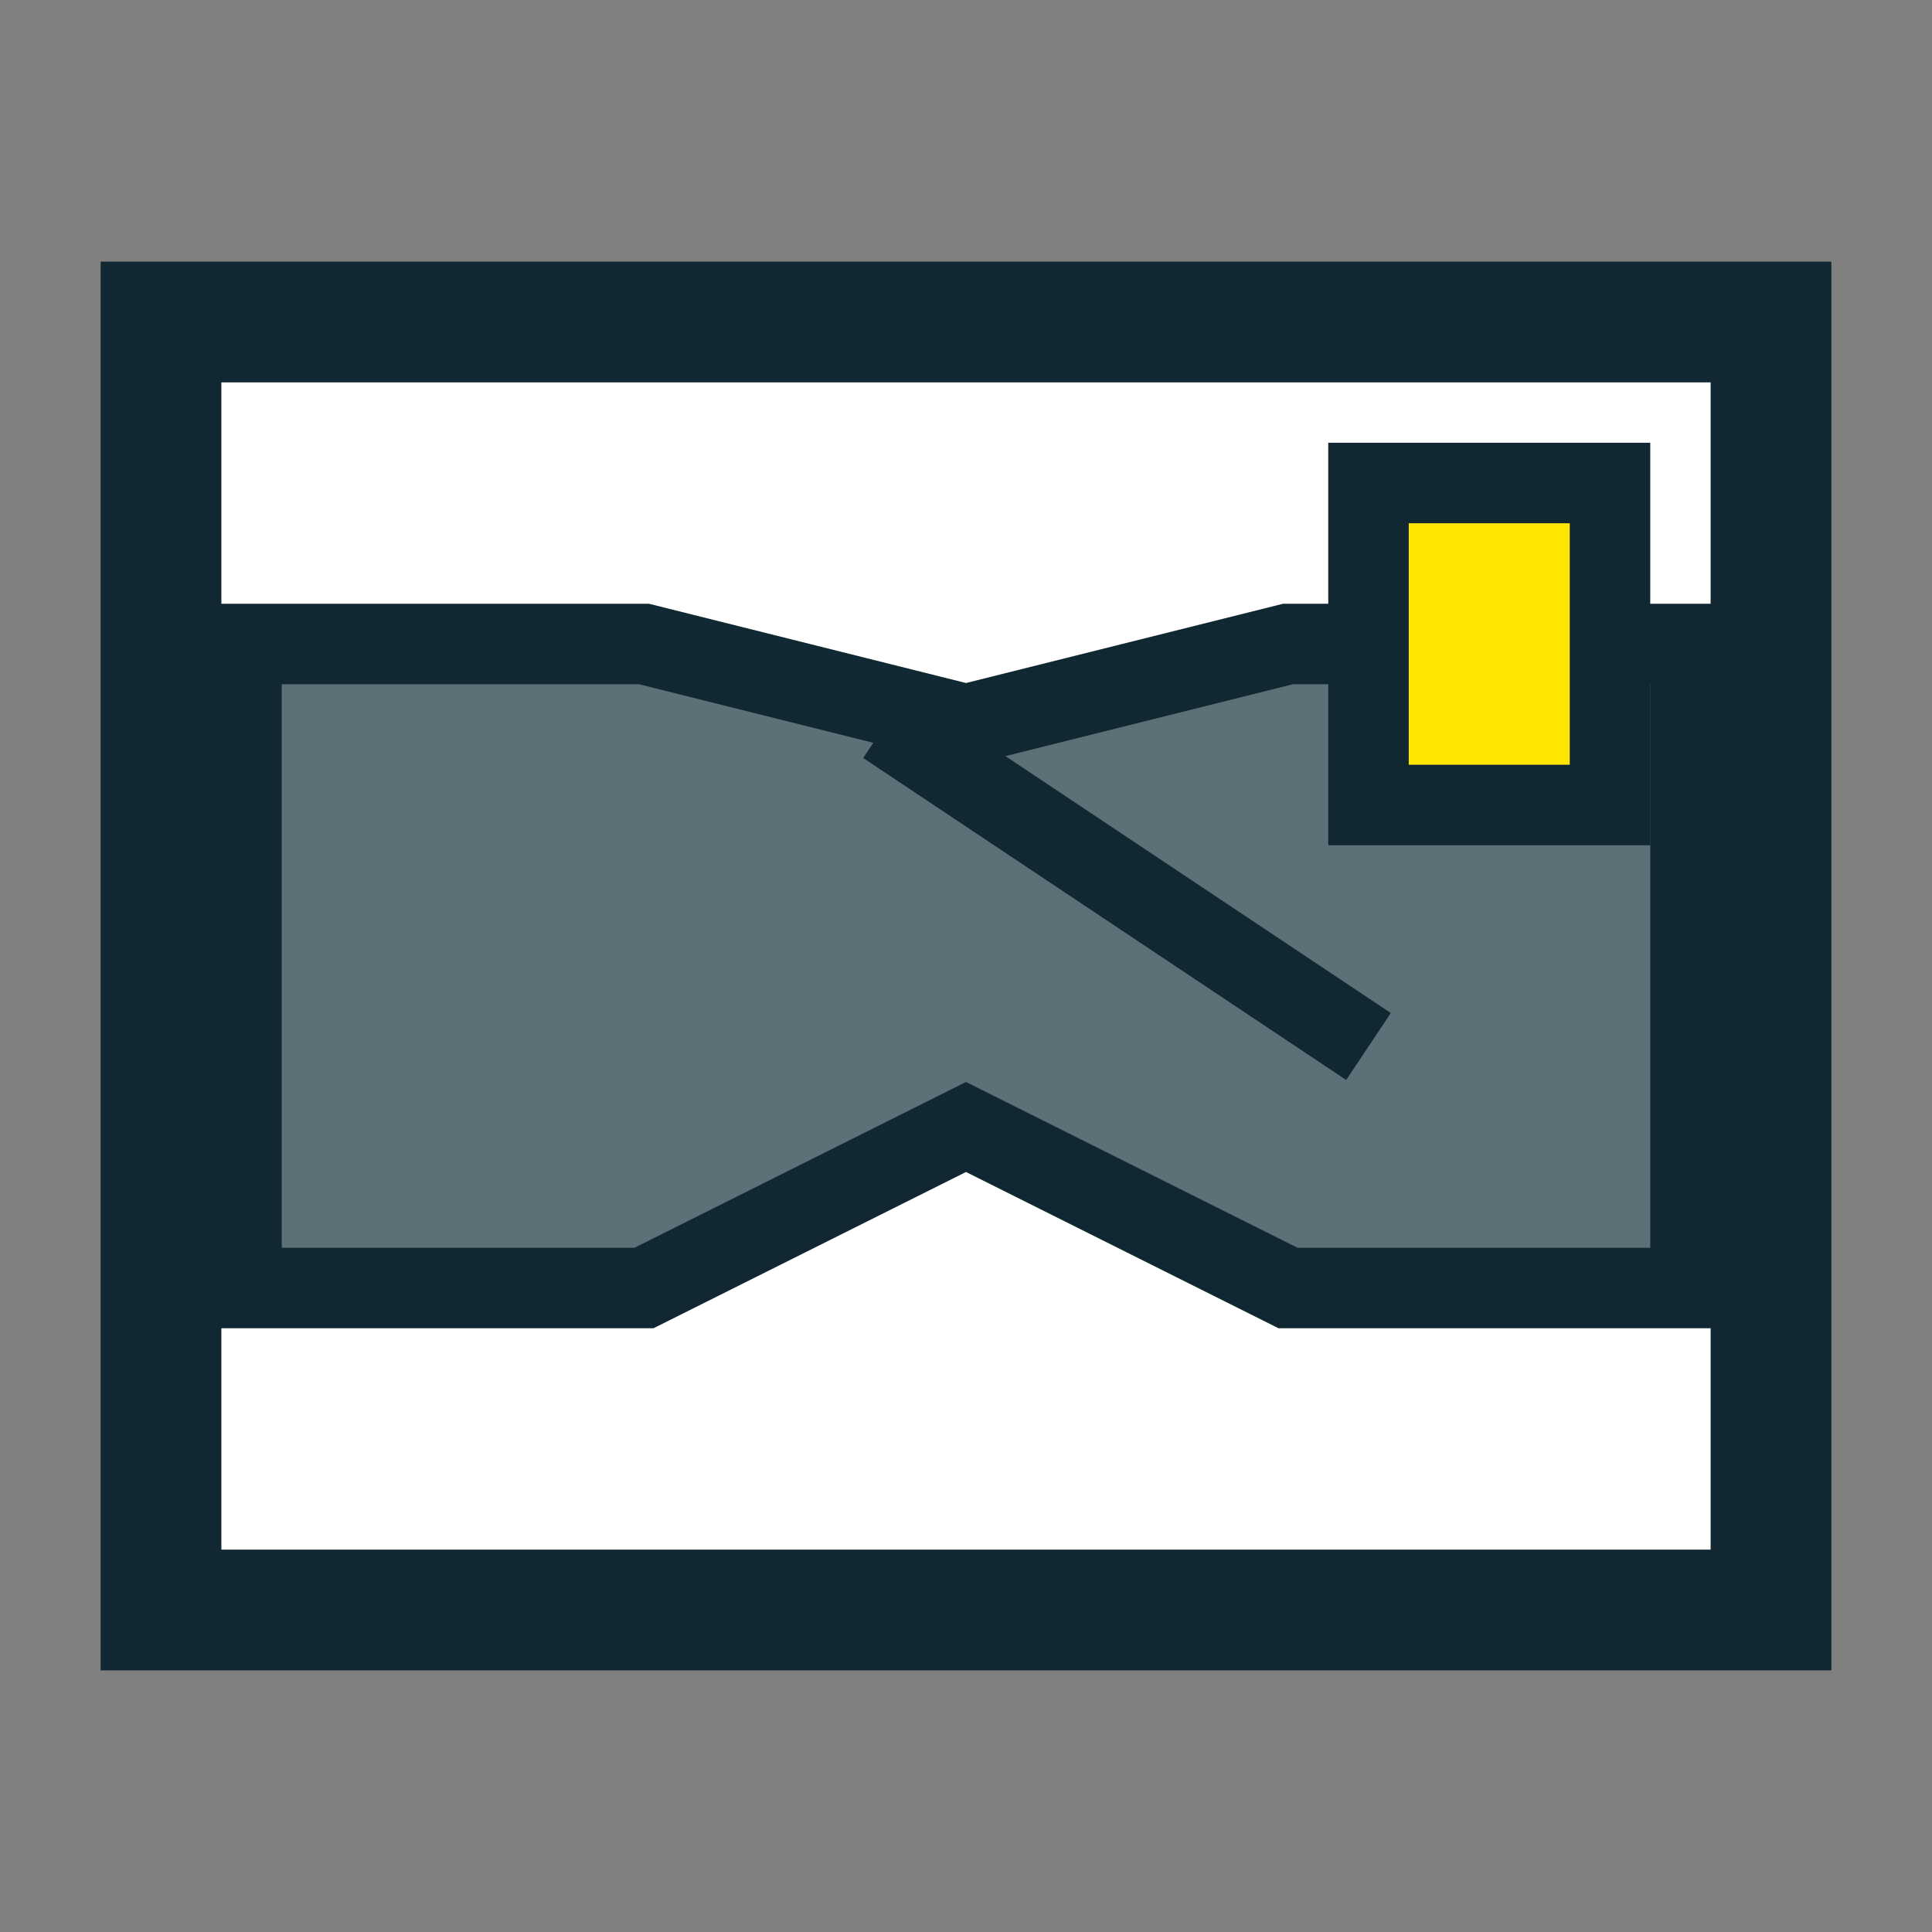 <svg width="24" height="24" viewBox="0 0 24 24" fill="none" xmlns="http://www.w3.org/2000/svg">
    <rect x="0" y="0" width="24" height="24" fill="#808080" stroke="none"/>
    <path fill-rule="evenodd" clip-rule="evenodd" d="M2 4H22V20H2V4Z" fill="white" stroke="#112832"
        stroke-width="1.5" />
    <path fill-rule="evenodd" clip-rule="evenodd"
        d="M3 8L8 8L12 9L16 8L21 8V16L16 16L12 14L8 16L3 16V8Z" fill="#5D7077" stroke="#112832"
        stroke-width="1" />
    <rect x="17" y="6" width="3" height="4" fill="#FFE500" stroke="#112832" stroke-width="1" />
    <path d="M11 9L17 13" stroke="#112832" stroke-width="1" />
</svg> 